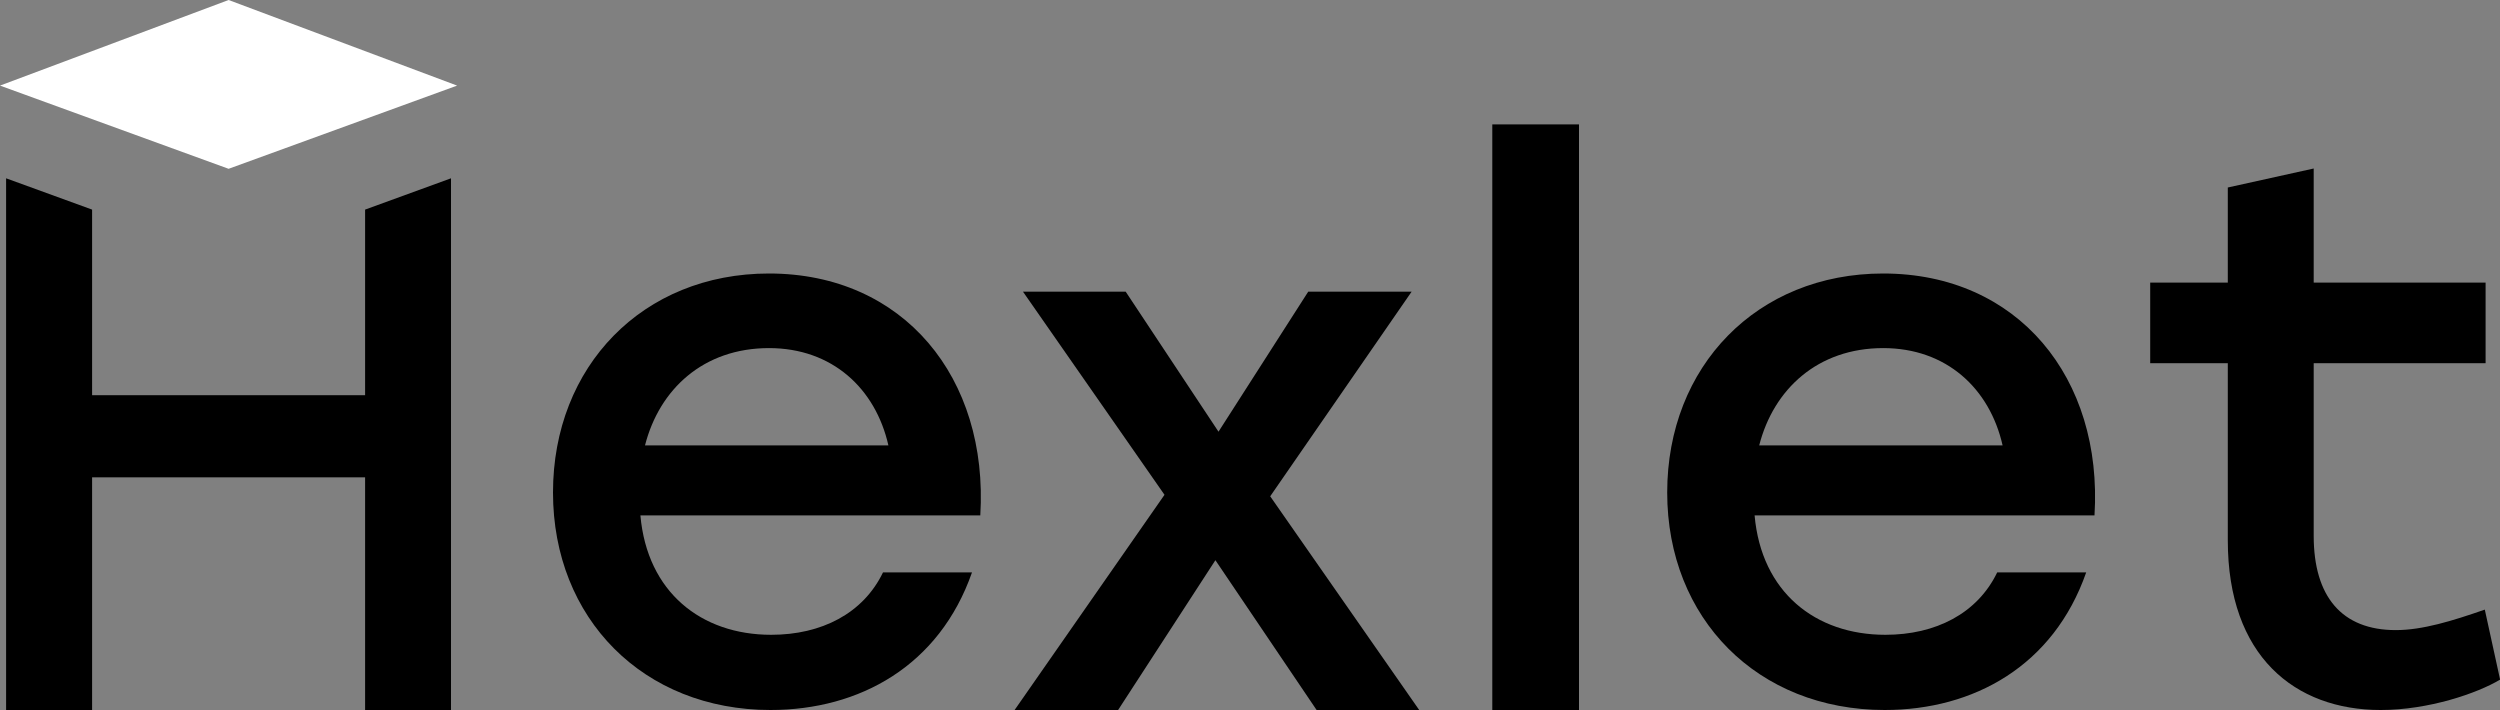 <?xml version="1.0" encoding="UTF-8"?> <!-- Generator: Adobe Illustrator 26.2.1, SVG Export Plug-In . SVG Version: 6.00 Build 0) --> <svg xmlns="http://www.w3.org/2000/svg" xmlns:xlink="http://www.w3.org/1999/xlink" id="Layer_1" x="0px" y="0px" viewBox="0 0 250 71" style="enable-background:new 0 0 250 71;" xml:space="preserve"><rect x="0" y="0" width="250" height="71" fill="#808080" stroke="none"/> <style type="text/css"> .st0{fill:#ffffff;} .st1{fill:#FFFFFF;} </style> <g> <g> <path d="M76.9,27.35c-12.62,0-21.6,9.28-21.6,21.9C55.3,61.87,64.35,71,77.05,71c8.9,0,16.88-4.41,20.15-13.76h-8.9 c-1.98,4.11-6.16,6.24-11.18,6.24c-7,0-12.4-4.26-13.08-11.94h33.99C98.87,37.77,90.36,27.35,76.9,27.35z M64.5,44.54 c1.44-5.63,5.85-9.73,12.4-9.73c6.31,0,10.65,4.03,11.94,9.73H64.5z"></path> <polygon points="141.16,29.17 130.82,29.17 121.85,43.17 112.57,29.17 102.3,29.17 116.45,49.48 101.46,71 111.81,71 121.54,56.02 131.66,71 141.92,71 127.02,49.63 "></polygon> <rect x="149.23" y="12.44" width="8.67" height="58.56"></rect> <path d="M188.32,27.35c-12.62,0-21.6,9.28-21.6,21.9c0,12.62,9.05,21.75,21.75,21.75c8.9,0,16.88-4.41,20.15-13.76h-8.9 c-1.98,4.11-6.16,6.24-11.18,6.24c-7,0-12.4-4.26-13.08-11.94h33.99C210.3,37.77,201.78,27.35,188.32,27.35z M175.92,44.54 c1.44-5.63,5.86-9.73,12.4-9.73c6.31,0,10.65,4.03,11.94,9.73H175.92z"></path> <path d="M248.48,60.96c-3.27,1.14-6.24,2.05-8.9,2.05c-5.4,0-8.21-3.35-8.21-9.43V36.32h17.19v-8.06h-17.19V16.85l-8.59,1.9v9.51 h-7.76v8.06h7.76v17.72c0,11.56,6.69,16.96,15.29,16.96c4.79,0,9.66-1.67,11.94-3.04L248.48,60.96z"></path> <polygon points="36.51,20.96 36.51,39.52 9.21,39.52 9.21,20.96 0.61,17.83 0.61,71 9.21,71 9.21,47.73 36.51,47.73 36.51,71 45.1,71 45.1,17.83 "></polygon> </g> <polygon class="st0" points="45.71,8.56 22.86,0 0,8.56 22.86,16.88 "></polygon> </g> </svg> 
